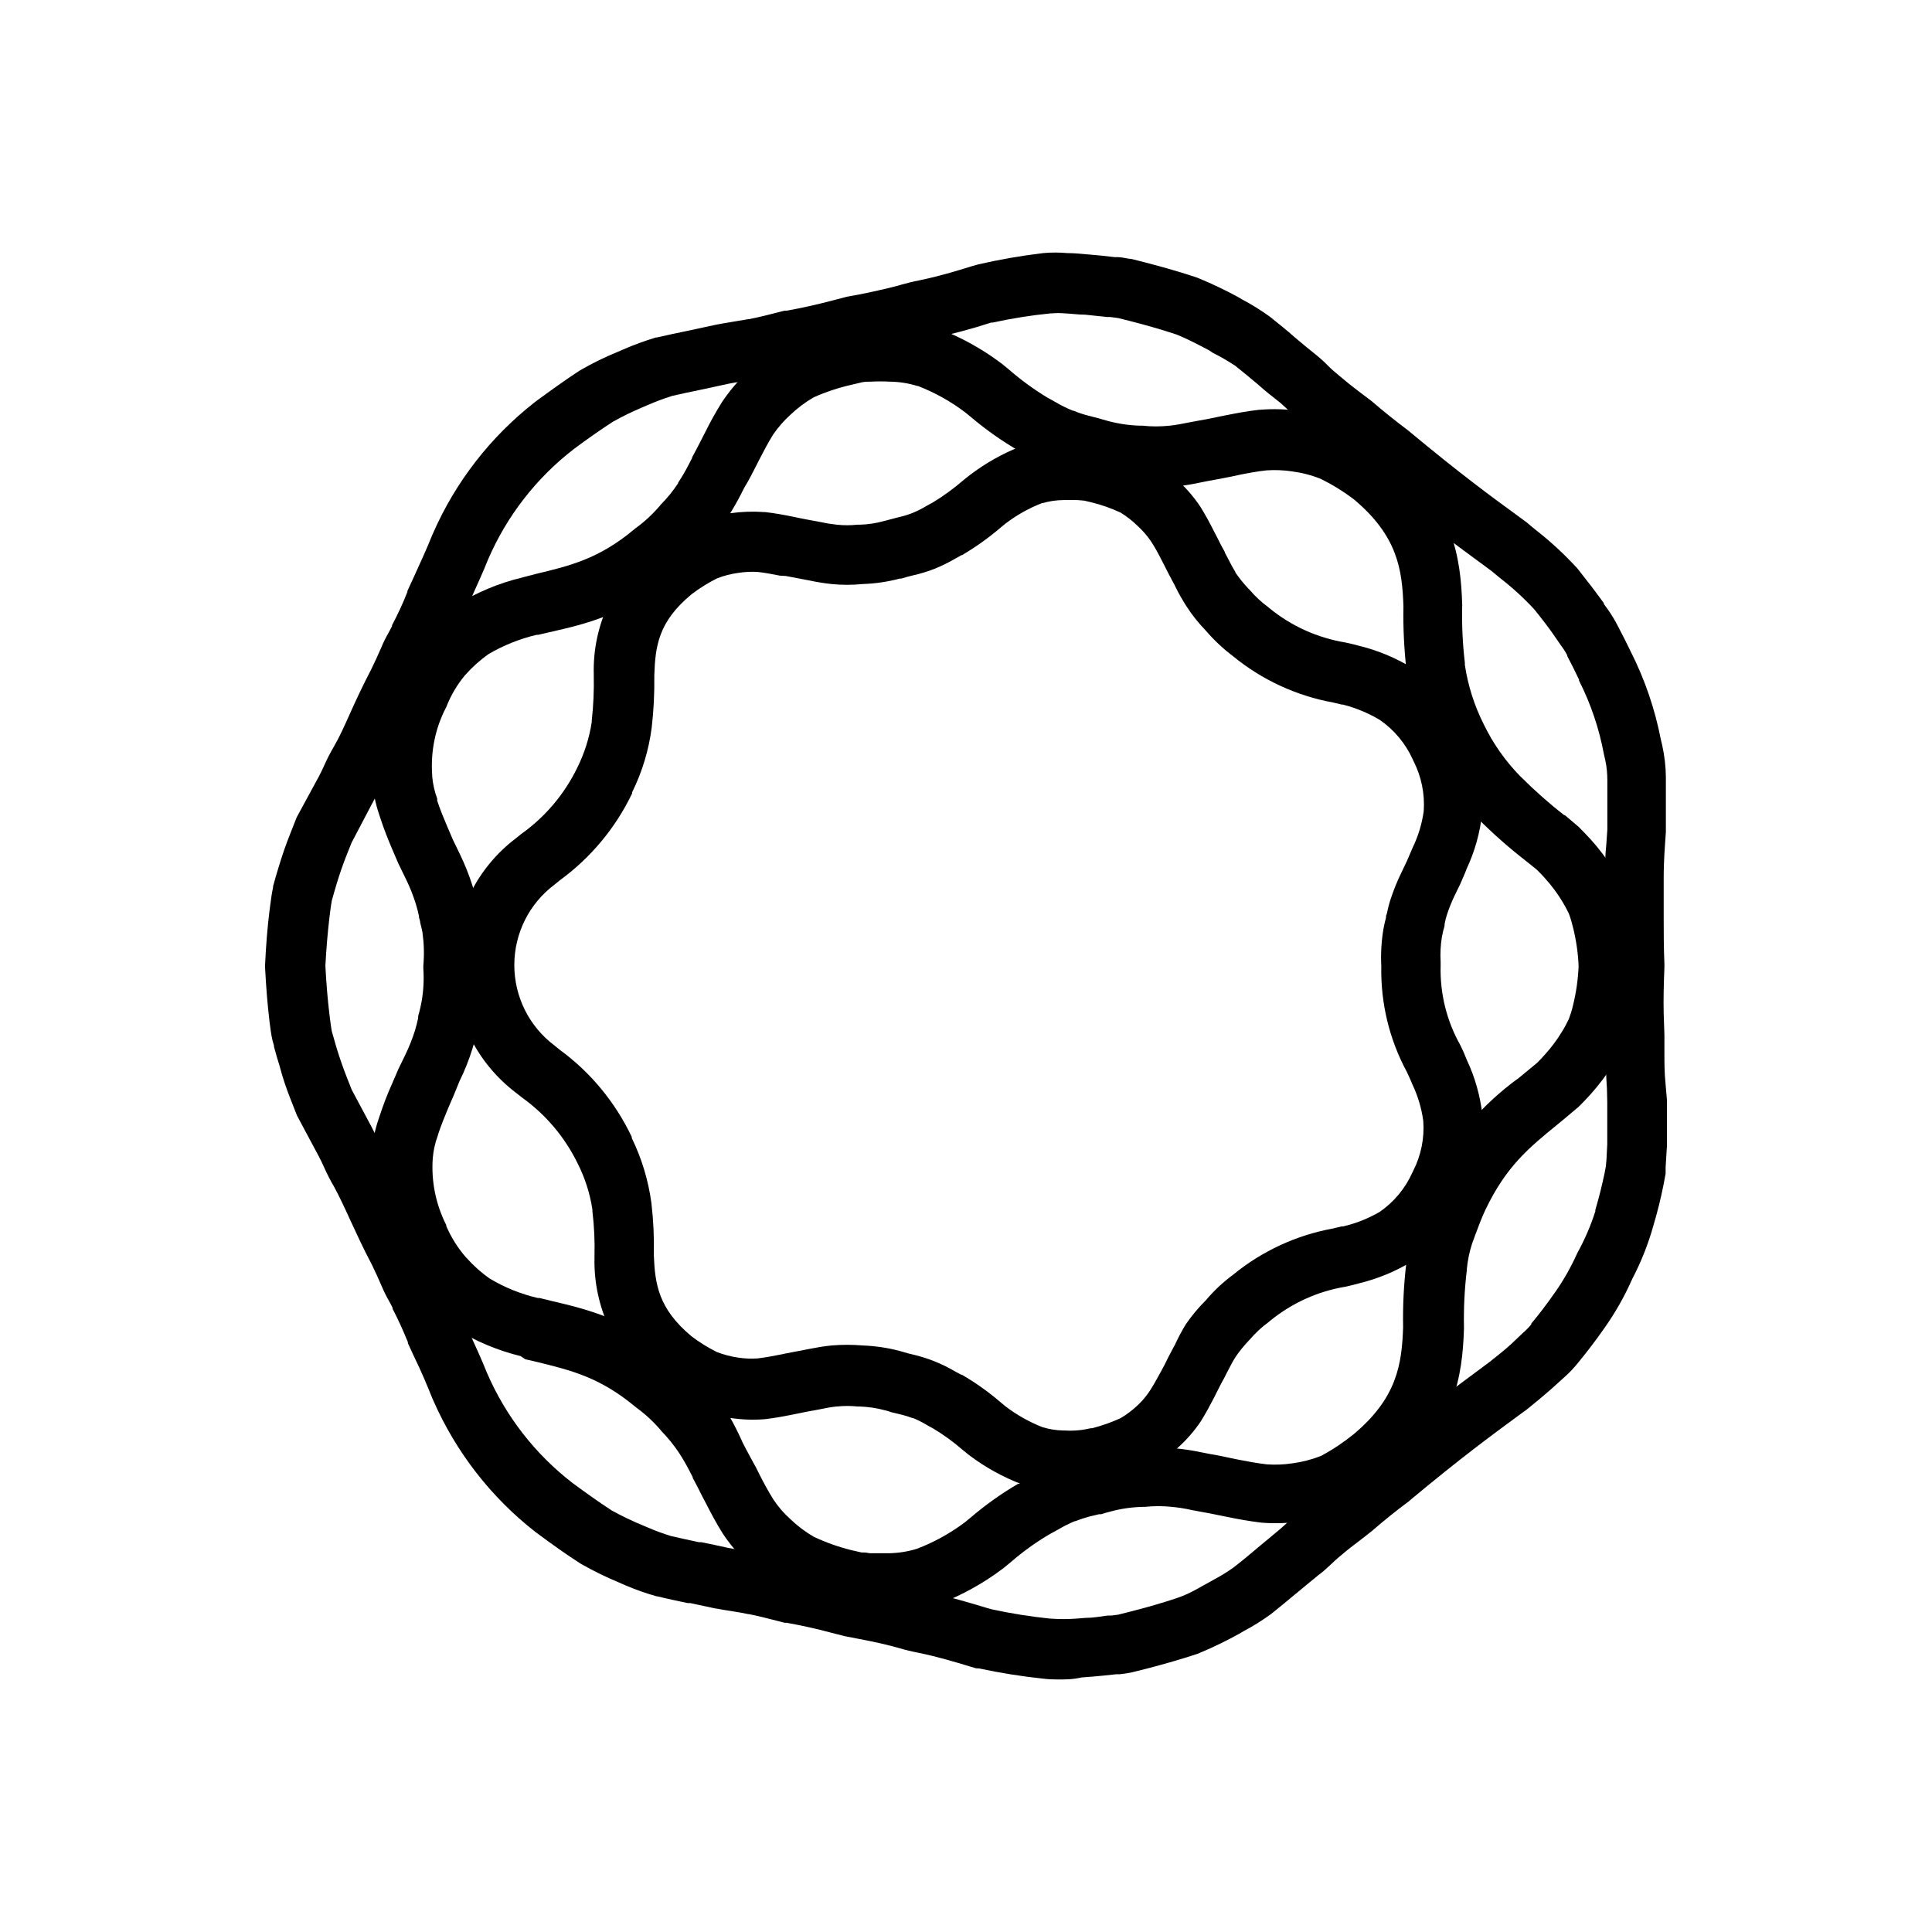 <svg width="24" height="24" viewBox="0 0 24 24" fill="none" xmlns="http://www.w3.org/2000/svg">
<path d="M13.144 20.863C13.086 20.863 13.028 20.861 12.97 20.854C12.699 20.826 12.429 20.783 12.163 20.726L12.124 20.724L12.06 20.705C11.852 20.642 11.656 20.583 11.418 20.533C11.332 20.517 11.248 20.497 11.165 20.472C11.092 20.451 11.015 20.432 10.936 20.414C10.857 20.396 10.764 20.377 10.674 20.36L10.493 20.325L10.333 20.284C10.136 20.231 9.951 20.191 9.774 20.159H9.748L9.675 20.14C9.537 20.104 9.414 20.073 9.302 20.051H9.294C9.229 20.037 9.164 20.026 9.095 20.015C9.026 20.004 8.966 19.996 8.899 19.982H8.891L8.574 19.914H8.543C8.42 19.888 8.299 19.863 8.169 19.831H8.16C8.026 19.793 7.894 19.747 7.766 19.692L7.691 19.659C7.532 19.593 7.378 19.518 7.228 19.433L7.212 19.424C7.039 19.313 6.857 19.184 6.668 19.043L6.653 19.032C6.1 18.601 5.664 18.039 5.382 17.396L5.372 17.374C5.303 17.202 5.234 17.036 5.139 16.842L5.067 16.686V16.673C5.011 16.535 4.949 16.396 4.877 16.258V16.246C4.867 16.224 4.852 16.198 4.837 16.169C4.801 16.107 4.769 16.043 4.742 15.978C4.705 15.892 4.663 15.8 4.619 15.709C4.511 15.505 4.429 15.325 4.355 15.165C4.282 15.004 4.217 14.867 4.154 14.749C4.105 14.666 4.061 14.58 4.022 14.492C4.001 14.446 3.982 14.404 3.962 14.368L3.69 13.859L3.612 13.661C3.557 13.522 3.51 13.384 3.474 13.245C3.449 13.166 3.425 13.083 3.403 13V12.987C3.376 12.904 3.366 12.829 3.356 12.751L3.348 12.691C3.323 12.48 3.305 12.258 3.293 12.021V11.983C3.304 11.746 3.322 11.524 3.347 11.32L3.355 11.26C3.365 11.184 3.374 11.105 3.392 11.025V11.011C3.414 10.928 3.438 10.846 3.463 10.766C3.505 10.627 3.552 10.489 3.608 10.35L3.686 10.152L3.962 9.644C3.982 9.608 4.001 9.565 4.022 9.521C4.059 9.436 4.101 9.354 4.148 9.274C4.215 9.159 4.277 9.022 4.35 8.859C4.423 8.695 4.506 8.518 4.612 8.314C4.656 8.223 4.698 8.133 4.735 8.047C4.762 7.981 4.794 7.916 4.83 7.855C4.845 7.827 4.86 7.799 4.87 7.778V7.767C4.942 7.629 5.008 7.49 5.061 7.352V7.341C5.09 7.28 5.116 7.222 5.142 7.165C5.226 6.979 5.301 6.819 5.367 6.652L5.377 6.63C5.657 5.987 6.094 5.425 6.646 4.994L6.66 4.983C6.849 4.845 7.032 4.713 7.203 4.602L7.219 4.593C7.365 4.509 7.517 4.435 7.673 4.371L7.743 4.341C7.875 4.283 8.011 4.234 8.149 4.192H8.16C8.291 4.162 8.412 4.136 8.535 4.111L8.888 4.035C8.956 4.021 9.026 4.01 9.092 3.999C9.159 3.988 9.226 3.976 9.294 3.965H9.302C9.44 3.939 9.586 3.9 9.746 3.859H9.774C9.952 3.827 10.136 3.787 10.337 3.734L10.521 3.686L10.674 3.658C10.764 3.64 10.852 3.622 10.936 3.602C11.02 3.583 11.092 3.566 11.165 3.546L11.194 3.537C11.266 3.518 11.339 3.497 11.418 3.483C11.666 3.432 11.869 3.37 12.085 3.303L12.154 3.284C12.42 3.223 12.689 3.176 12.96 3.144C13.059 3.135 13.159 3.135 13.258 3.144C13.348 3.144 13.44 3.154 13.534 3.162C13.628 3.17 13.738 3.18 13.845 3.194H13.88C13.923 3.194 13.973 3.205 14.018 3.213L14.056 3.217L14.226 3.26C14.457 3.32 14.671 3.382 14.866 3.447L14.889 3.456C15.056 3.525 15.218 3.602 15.376 3.688L15.429 3.719C15.549 3.783 15.666 3.855 15.776 3.935C15.888 4.026 15.988 4.104 16.08 4.187L16.105 4.208C16.189 4.278 16.269 4.346 16.355 4.413C16.404 4.454 16.453 4.497 16.493 4.539C16.533 4.58 16.595 4.634 16.648 4.677L16.657 4.684C16.723 4.741 16.795 4.799 16.884 4.866L17.022 4.97L17.038 4.982C17.176 5.101 17.322 5.219 17.487 5.343L17.503 5.356C18.151 5.895 18.522 6.166 18.883 6.429L18.971 6.494C19.005 6.524 19.041 6.554 19.078 6.583C19.262 6.727 19.434 6.886 19.592 7.058L19.6 7.068C19.71 7.206 19.817 7.345 19.924 7.493V7.503C19.938 7.522 19.952 7.543 19.967 7.562C20.019 7.635 20.065 7.711 20.105 7.791C20.156 7.888 20.207 7.99 20.258 8.095C20.433 8.441 20.558 8.808 20.632 9.188L20.649 9.26C20.677 9.389 20.693 9.52 20.694 9.652V9.738V9.748C20.694 9.886 20.694 10.004 20.694 10.132V10.336L20.68 10.539C20.671 10.677 20.667 10.794 20.667 10.915C20.667 10.985 20.667 11.055 20.667 11.127V11.137C20.667 11.191 20.667 11.242 20.667 11.292C20.667 11.342 20.667 11.366 20.667 11.399C20.667 11.58 20.667 11.769 20.676 11.978V12.015C20.667 12.233 20.663 12.421 20.667 12.593L20.676 12.859V12.873C20.676 12.944 20.676 13.011 20.676 13.084C20.676 13.206 20.676 13.325 20.69 13.463L20.707 13.662V13.859C20.707 13.983 20.707 14.108 20.707 14.241L20.691 14.498V14.579L20.665 14.717C20.632 14.883 20.591 15.051 20.538 15.228C20.474 15.457 20.386 15.678 20.276 15.888C20.181 16.104 20.064 16.31 19.927 16.503C19.822 16.652 19.719 16.788 19.612 16.918C19.555 16.991 19.491 17.058 19.421 17.119L19.267 17.258C19.168 17.345 19.072 17.424 18.974 17.503L18.96 17.514L18.869 17.58C18.514 17.841 18.147 18.111 17.514 18.638L17.505 18.647C17.338 18.771 17.192 18.889 17.055 19.008L17.042 19.019C16.989 19.062 16.937 19.101 16.887 19.14C16.811 19.198 16.738 19.253 16.677 19.306C16.619 19.353 16.564 19.403 16.512 19.453C16.459 19.503 16.425 19.532 16.374 19.569L16.363 19.579C16.277 19.647 16.197 19.717 16.113 19.785L16.088 19.805C15.992 19.886 15.896 19.965 15.792 20.048C15.684 20.127 15.571 20.198 15.454 20.26L15.389 20.298C15.251 20.374 15.088 20.456 14.903 20.533L14.877 20.544C14.682 20.609 14.463 20.672 14.239 20.73L14.046 20.778C13.995 20.788 13.947 20.794 13.908 20.798H13.867C13.759 20.81 13.654 20.821 13.555 20.829H13.547L13.435 20.838C13.327 20.863 13.236 20.863 13.144 20.863ZM12.327 19.993C12.564 20.044 12.803 20.082 13.044 20.107H13.053C13.158 20.115 13.263 20.115 13.369 20.107L13.483 20.098C13.573 20.098 13.667 20.082 13.759 20.069H13.807L13.89 20.058L14.049 20.018C14.252 19.967 14.445 19.91 14.619 19.852C14.793 19.794 14.91 19.713 15.023 19.654L15.08 19.622C15.165 19.577 15.248 19.526 15.327 19.469C15.423 19.395 15.513 19.32 15.603 19.244L15.626 19.224C15.709 19.155 15.794 19.086 15.885 19.009C15.92 18.98 15.956 18.947 15.993 18.913C16.03 18.878 16.114 18.802 16.185 18.744C16.255 18.685 16.342 18.616 16.426 18.551L16.564 18.445C16.711 18.317 16.868 18.191 17.043 18.059C17.689 17.521 18.064 17.245 18.423 16.979L18.506 16.917C18.598 16.842 18.684 16.778 18.772 16.697L18.918 16.558C18.956 16.526 18.991 16.49 19.022 16.451V16.442C19.12 16.325 19.214 16.202 19.309 16.065L19.319 16.052C19.426 15.899 19.518 15.735 19.595 15.564C19.686 15.399 19.761 15.225 19.818 15.046V15.03C19.865 14.87 19.902 14.72 19.933 14.572L19.949 14.486L19.956 14.407L19.966 14.215C19.966 14.094 19.966 13.983 19.966 13.859V13.691L19.962 13.522C19.952 13.368 19.946 13.231 19.946 13.093C19.946 13.016 19.946 12.94 19.946 12.864L19.938 12.619C19.938 12.433 19.938 12.233 19.948 12.004C19.937 11.785 19.934 11.589 19.938 11.392C19.938 11.345 19.938 11.299 19.938 11.253C19.938 11.208 19.938 11.179 19.938 11.147C19.938 11.066 19.938 10.988 19.938 10.91C19.938 10.771 19.938 10.633 19.955 10.48L19.967 10.306V10.141C19.967 10.018 19.967 9.906 19.967 9.787C19.967 9.755 19.967 9.723 19.967 9.69C19.967 9.608 19.959 9.526 19.942 9.446L19.924 9.367C19.865 9.05 19.761 8.742 19.615 8.454V8.442C19.567 8.339 19.517 8.241 19.469 8.15V8.14C19.445 8.095 19.417 8.052 19.386 8.011L19.334 7.935C19.24 7.796 19.149 7.681 19.058 7.568C18.927 7.427 18.785 7.297 18.633 7.18L18.528 7.093L18.47 7.05C18.103 6.781 17.723 6.503 17.061 5.954C16.886 5.823 16.73 5.697 16.584 5.569L16.464 5.476C16.371 5.407 16.286 5.338 16.203 5.27C16.12 5.202 16.075 5.158 16.019 5.108L15.905 5.004C15.814 4.932 15.728 4.866 15.644 4.791L15.62 4.77C15.53 4.694 15.44 4.62 15.345 4.544C15.254 4.484 15.16 4.43 15.063 4.381L15.022 4.353C14.884 4.281 14.762 4.215 14.617 4.156C14.442 4.098 14.249 4.042 14.042 3.989L13.89 3.951L13.791 3.938H13.755L13.479 3.909C13.393 3.909 13.309 3.896 13.229 3.893C13.174 3.888 13.118 3.888 13.062 3.893H13.049C12.808 3.917 12.569 3.955 12.332 4.007H12.313C12.07 4.086 11.823 4.152 11.573 4.205H11.557C11.517 4.205 11.464 4.227 11.409 4.242L11.373 4.252C11.289 4.276 11.202 4.296 11.114 4.317L10.81 4.381L10.672 4.406L10.526 4.445C10.309 4.501 10.112 4.546 9.92 4.583C9.756 4.626 9.6 4.668 9.448 4.697C9.367 4.715 9.288 4.727 9.218 4.738C9.148 4.749 9.104 4.756 9.055 4.766L8.698 4.843C8.581 4.867 8.467 4.891 8.35 4.918C8.243 4.952 8.138 4.991 8.036 5.036L7.98 5.06C7.854 5.113 7.731 5.173 7.612 5.24C7.459 5.339 7.296 5.453 7.126 5.58C6.664 5.937 6.299 6.406 6.066 6.943C5.995 7.123 5.915 7.289 5.832 7.479L5.755 7.647C5.691 7.799 5.617 7.947 5.545 8.102L5.486 8.215C5.464 8.251 5.445 8.288 5.429 8.327V8.339C5.386 8.438 5.339 8.54 5.291 8.644V8.656C5.193 8.843 5.114 9.017 5.044 9.169C4.968 9.331 4.884 9.49 4.793 9.644C4.76 9.701 4.73 9.761 4.703 9.821C4.678 9.875 4.652 9.931 4.62 9.987L4.369 10.465L4.309 10.614C4.26 10.738 4.219 10.857 4.182 10.979C4.161 11.046 4.142 11.118 4.122 11.187C4.113 11.231 4.107 11.284 4.099 11.346L4.091 11.409C4.07 11.59 4.053 11.788 4.042 11.998C4.053 12.21 4.07 12.414 4.091 12.59L4.099 12.654C4.107 12.715 4.113 12.767 4.122 12.812C4.142 12.882 4.161 12.95 4.182 13.021C4.219 13.141 4.26 13.26 4.309 13.385L4.369 13.537L4.619 14.005C4.649 14.062 4.676 14.118 4.7 14.172C4.727 14.234 4.757 14.294 4.79 14.353C4.874 14.5 4.949 14.661 5.026 14.832C5.103 15.004 5.175 15.158 5.274 15.345V15.357C5.324 15.461 5.371 15.564 5.412 15.662V15.673C5.429 15.712 5.448 15.75 5.469 15.787C5.488 15.82 5.509 15.859 5.528 15.9C5.607 16.054 5.676 16.202 5.739 16.354L5.807 16.504C5.898 16.702 5.977 16.874 6.051 17.058C6.284 17.596 6.649 18.065 7.112 18.422C7.282 18.548 7.445 18.663 7.598 18.763C7.721 18.831 7.848 18.892 7.978 18.946L8.038 18.971C8.136 19.014 8.236 19.051 8.338 19.082C8.455 19.109 8.568 19.133 8.683 19.158H8.713C8.819 19.18 8.93 19.202 9.044 19.228C9.091 19.238 9.145 19.246 9.201 19.256C9.258 19.266 9.353 19.28 9.437 19.298C9.575 19.324 9.705 19.359 9.851 19.396L9.911 19.411C10.102 19.446 10.3 19.49 10.514 19.55L10.661 19.59L10.799 19.615C10.901 19.633 10.999 19.654 11.093 19.676C11.187 19.698 11.27 19.717 11.354 19.741C11.412 19.759 11.472 19.774 11.532 19.785H11.547C11.823 19.842 12.044 19.91 12.261 19.975L12.327 19.993Z" fill="black"/>
<path d="M10.948 20.05C10.886 20.05 10.821 20.05 10.756 20.05H10.734C10.687 20.05 10.633 20.05 10.574 20.033H10.554C10.499 20.02 10.441 20.008 10.383 19.993C10.171 19.941 9.964 19.866 9.767 19.771L9.744 19.76C9.582 19.666 9.432 19.554 9.296 19.425C9.175 19.312 9.068 19.186 8.977 19.048C8.896 18.919 8.831 18.795 8.772 18.68L8.727 18.594C8.686 18.512 8.646 18.433 8.605 18.358V18.35L8.572 18.285C8.53 18.203 8.484 18.123 8.434 18.046C8.369 17.949 8.296 17.859 8.216 17.777L8.205 17.763C8.116 17.659 8.015 17.566 7.905 17.486L7.889 17.473C7.45 17.108 7.09 17.022 6.672 16.919L6.525 16.885L6.467 16.846C6.182 16.776 5.91 16.662 5.66 16.508H5.652C5.501 16.404 5.362 16.282 5.238 16.147C5.082 15.975 4.955 15.78 4.861 15.568C4.67 15.197 4.584 14.781 4.613 14.365C4.622 14.205 4.653 14.046 4.705 13.895L4.718 13.857C4.761 13.725 4.811 13.595 4.868 13.468L4.949 13.28L5.032 13.109C5.08 13.011 5.121 12.909 5.154 12.805C5.17 12.752 5.183 12.701 5.194 12.649V12.637C5.194 12.615 5.203 12.593 5.209 12.57C5.214 12.548 5.23 12.486 5.236 12.448C5.261 12.312 5.268 12.172 5.259 12.033V11.992C5.271 11.855 5.267 11.718 5.248 11.583C5.241 11.546 5.231 11.505 5.22 11.461C5.22 11.439 5.209 11.417 5.205 11.395V11.381C5.194 11.329 5.181 11.28 5.165 11.227C5.132 11.122 5.092 11.02 5.043 10.921L4.949 10.728L4.876 10.558C4.825 10.439 4.773 10.31 4.726 10.167L4.715 10.133C4.662 9.98 4.63 9.821 4.621 9.659C4.593 9.243 4.68 8.827 4.871 8.457C4.963 8.244 5.091 8.048 5.248 7.878C5.372 7.742 5.511 7.62 5.661 7.515H5.67C5.92 7.36 6.194 7.245 6.48 7.176L6.521 7.165L6.659 7.129C7.073 7.03 7.439 6.944 7.879 6.575L7.895 6.562C8.006 6.482 8.106 6.389 8.195 6.285L8.207 6.27C8.288 6.188 8.361 6.099 8.424 6.003V5.996C8.473 5.922 8.518 5.845 8.558 5.766L8.598 5.688V5.681C8.639 5.606 8.679 5.529 8.721 5.446C8.736 5.418 8.75 5.389 8.765 5.36C8.827 5.234 8.896 5.112 8.97 4.993C9.062 4.856 9.169 4.73 9.289 4.618C9.428 4.483 9.584 4.365 9.751 4.269L9.779 4.259C9.976 4.164 10.183 4.09 10.396 4.037C10.454 4.022 10.512 4.01 10.567 3.997H10.594C10.655 3.989 10.713 3.985 10.767 3.98C10.876 3.98 10.981 3.98 11.082 3.98H11.09C11.283 3.985 11.475 4.019 11.658 4.082C11.933 4.187 12.191 4.329 12.427 4.505L12.446 4.519L12.528 4.586C12.676 4.715 12.835 4.832 13.004 4.935L13.108 4.993C13.179 5.035 13.252 5.071 13.328 5.102H13.336C13.393 5.126 13.452 5.146 13.511 5.161L13.649 5.197L13.758 5.228C13.89 5.264 14.026 5.284 14.163 5.288H14.192C14.304 5.3 14.416 5.3 14.528 5.288C14.6 5.281 14.679 5.266 14.763 5.249L14.875 5.228C14.963 5.213 15.047 5.197 15.138 5.177L15.232 5.158C15.359 5.133 15.497 5.106 15.646 5.09H15.656C15.818 5.077 15.982 5.082 16.143 5.106C16.332 5.132 16.518 5.181 16.695 5.253L16.709 5.26C16.903 5.356 17.088 5.471 17.261 5.604L17.274 5.615C18.059 6.269 18.145 6.935 18.164 7.508V7.522C18.158 7.759 18.169 7.997 18.197 8.233V8.259C18.235 8.515 18.314 8.764 18.431 8.996C18.546 9.235 18.7 9.454 18.886 9.644L18.898 9.655C19.066 9.823 19.244 9.981 19.431 10.126H19.439L19.61 10.271C19.664 10.325 19.712 10.375 19.758 10.425C19.865 10.543 19.961 10.671 20.045 10.807C20.092 10.884 20.135 10.963 20.173 11.044V11.057C20.211 11.15 20.242 11.245 20.266 11.343C20.318 11.557 20.349 11.776 20.357 11.996V12.029C20.348 12.248 20.317 12.466 20.266 12.68C20.242 12.779 20.21 12.877 20.171 12.971V12.979C20.132 13.059 20.089 13.14 20.044 13.214C19.959 13.351 19.862 13.479 19.755 13.598C19.699 13.66 19.65 13.71 19.604 13.755L19.584 13.771L19.436 13.896L19.347 13.969C18.991 14.259 18.711 14.489 18.454 15.025C18.404 15.13 18.366 15.235 18.328 15.336L18.287 15.448C18.253 15.553 18.231 15.661 18.221 15.77V15.781C18.193 16.016 18.181 16.253 18.186 16.49V16.505C18.167 17.079 18.08 17.752 17.295 18.397L17.281 18.407C17.109 18.54 16.924 18.656 16.729 18.752H16.713C16.535 18.823 16.35 18.872 16.161 18.899C15.999 18.923 15.834 18.928 15.671 18.915C15.521 18.897 15.383 18.872 15.257 18.846L15.163 18.827C15.073 18.809 14.988 18.791 14.904 18.777L14.807 18.759C14.725 18.74 14.642 18.727 14.559 18.719C14.446 18.707 14.333 18.707 14.221 18.719H14.194C14.058 18.722 13.922 18.742 13.79 18.778C13.753 18.788 13.717 18.797 13.681 18.81H13.654L13.536 18.838C13.477 18.854 13.418 18.873 13.361 18.896H13.353C13.28 18.926 13.209 18.962 13.14 19.003L13.027 19.065C12.861 19.164 12.703 19.278 12.557 19.405L12.47 19.476L12.452 19.49C12.214 19.669 11.952 19.814 11.675 19.921C11.491 19.983 11.3 20.016 11.106 20.02C11.029 20.05 10.989 20.05 10.948 20.05ZM10.81 19.295C10.888 19.295 10.966 19.295 11.039 19.295C11.157 19.293 11.274 19.275 11.386 19.241C11.601 19.16 11.803 19.048 11.987 18.91L12.061 18.849C12.244 18.693 12.439 18.554 12.646 18.433H12.656C12.688 18.418 12.719 18.4 12.751 18.382C12.851 18.322 12.957 18.271 13.066 18.228C13.151 18.195 13.238 18.166 13.326 18.142L13.444 18.115C13.488 18.101 13.534 18.087 13.582 18.076C13.764 18.027 13.952 17.999 14.141 17.993C14.297 17.977 14.456 17.977 14.613 17.993C14.722 18.004 14.831 18.021 14.938 18.044L15.024 18.061C15.12 18.076 15.214 18.097 15.3 18.115L15.391 18.134C15.5 18.155 15.617 18.177 15.739 18.191C15.844 18.198 15.95 18.194 16.055 18.178C16.176 18.162 16.296 18.131 16.41 18.086C16.554 18.009 16.69 17.918 16.816 17.816C17.354 17.365 17.414 16.948 17.43 16.489C17.425 16.222 17.438 15.955 17.47 15.69C17.486 15.525 17.52 15.363 17.572 15.206V15.19C17.586 15.155 17.6 15.119 17.614 15.082C17.655 14.968 17.701 14.841 17.765 14.703C18.019 14.18 18.398 13.728 18.869 13.389L18.953 13.32L19.091 13.206C19.123 13.176 19.156 13.14 19.196 13.095C19.273 13.01 19.342 12.917 19.402 12.818C19.434 12.767 19.463 12.713 19.489 12.658C19.51 12.602 19.528 12.545 19.541 12.487C19.58 12.329 19.603 12.167 19.61 12.004C19.604 11.841 19.58 11.68 19.541 11.522C19.527 11.463 19.51 11.405 19.489 11.349C19.463 11.295 19.434 11.241 19.403 11.191C19.343 11.093 19.273 11 19.196 10.914C19.165 10.879 19.13 10.842 19.09 10.803L18.952 10.692C18.743 10.53 18.544 10.354 18.357 10.166C18.122 9.922 17.928 9.641 17.782 9.335L17.768 9.307C17.617 8.999 17.517 8.668 17.472 8.328C17.442 8.064 17.429 7.799 17.434 7.533C17.419 7.075 17.36 6.658 16.822 6.206C16.692 6.107 16.553 6.021 16.408 5.949C16.293 5.903 16.174 5.872 16.052 5.856C15.947 5.84 15.84 5.836 15.734 5.843C15.614 5.856 15.497 5.878 15.389 5.9L15.297 5.92C15.204 5.938 15.109 5.958 15.011 5.974L14.916 5.993C14.815 6.015 14.712 6.032 14.608 6.043C14.451 6.059 14.293 6.059 14.136 6.043C13.95 6.036 13.765 6.008 13.585 5.96C13.539 5.947 13.493 5.935 13.447 5.921L13.329 5.892C13.241 5.869 13.154 5.841 13.069 5.807C12.957 5.763 12.849 5.709 12.746 5.648L12.656 5.6C12.447 5.479 12.25 5.34 12.065 5.184L11.996 5.127C11.815 4.989 11.616 4.878 11.404 4.795H11.396C11.284 4.76 11.167 4.742 11.05 4.741C10.973 4.737 10.896 4.737 10.819 4.741C10.782 4.741 10.743 4.741 10.708 4.749L10.585 4.778C10.421 4.815 10.262 4.867 10.109 4.935C10.002 4.997 9.903 5.072 9.813 5.158C9.735 5.229 9.665 5.31 9.605 5.397C9.54 5.501 9.485 5.608 9.434 5.706C9.42 5.735 9.405 5.763 9.391 5.791C9.348 5.874 9.306 5.96 9.253 6.046C9.241 6.068 9.228 6.091 9.217 6.115C9.166 6.217 9.11 6.315 9.049 6.411C8.962 6.542 8.864 6.666 8.755 6.78C8.632 6.922 8.493 7.05 8.341 7.162C7.768 7.636 7.288 7.749 6.823 7.854L6.685 7.886H6.666C6.455 7.936 6.253 8.017 6.066 8.127C5.962 8.201 5.867 8.287 5.782 8.382L5.772 8.393C5.675 8.511 5.598 8.643 5.543 8.785L5.536 8.798C5.405 9.054 5.348 9.341 5.369 9.629V9.644C5.377 9.739 5.398 9.832 5.431 9.921V9.946C5.468 10.059 5.514 10.169 5.557 10.27L5.626 10.431L5.708 10.6C5.772 10.732 5.827 10.868 5.871 11.008C5.893 11.083 5.913 11.159 5.928 11.234L5.94 11.284C5.953 11.336 5.968 11.396 5.979 11.461C6.01 11.644 6.02 11.83 6.011 12.015C6.02 12.2 6.01 12.386 5.979 12.569C5.968 12.636 5.953 12.695 5.939 12.749C5.939 12.764 5.939 12.781 5.928 12.798C5.912 12.874 5.893 12.949 5.87 13.023C5.827 13.163 5.773 13.299 5.708 13.431L5.639 13.6L5.57 13.76C5.528 13.861 5.482 13.971 5.445 14.084L5.437 14.111C5.404 14.2 5.384 14.293 5.376 14.388C5.355 14.675 5.414 14.962 5.544 15.219V15.231C5.605 15.372 5.687 15.503 5.788 15.619L5.798 15.629C5.883 15.724 5.979 15.81 6.084 15.883C6.269 15.994 6.47 16.075 6.68 16.124H6.702L6.84 16.158C7.303 16.267 7.784 16.382 8.358 16.85C8.509 16.962 8.648 17.091 8.772 17.234C8.88 17.348 8.979 17.471 9.066 17.602C9.125 17.706 9.179 17.814 9.227 17.924L9.256 17.98C9.303 18.066 9.347 18.152 9.394 18.235L9.435 18.318C9.486 18.418 9.543 18.525 9.608 18.628C9.667 18.717 9.736 18.797 9.815 18.868C9.904 18.954 10.003 19.029 10.11 19.091C10.259 19.161 10.414 19.216 10.574 19.256L10.701 19.285C10.728 19.285 10.759 19.285 10.792 19.293L10.81 19.295Z" fill="black"/>
<path d="M13.297 18.522H13.167C13.004 18.518 12.843 18.489 12.69 18.437C12.46 18.349 12.244 18.23 12.048 18.083L12.03 18.069L11.958 18.011C11.844 17.912 11.722 17.823 11.592 17.745C11.562 17.73 11.532 17.712 11.5 17.694C11.449 17.664 11.396 17.637 11.341 17.615H11.332C11.287 17.598 11.241 17.583 11.194 17.572L11.072 17.543C11.045 17.533 11.018 17.524 10.989 17.518C10.889 17.491 10.785 17.476 10.68 17.472H10.654C10.569 17.463 10.483 17.463 10.398 17.472H10.391C10.326 17.479 10.262 17.49 10.199 17.504L10.12 17.519C10.054 17.53 9.982 17.544 9.913 17.559L9.837 17.574C9.734 17.595 9.622 17.616 9.498 17.63C9.36 17.641 9.221 17.636 9.084 17.616H9.076C8.919 17.594 8.766 17.553 8.619 17.494L8.604 17.486C8.441 17.41 8.287 17.317 8.143 17.209L8.129 17.199C7.891 17.013 7.7 16.774 7.571 16.5C7.442 16.227 7.378 15.927 7.385 15.624V15.599C7.39 15.414 7.381 15.229 7.359 15.045V15.026C7.329 14.826 7.267 14.633 7.176 14.453C7.017 14.127 6.78 13.846 6.486 13.635L6.415 13.579C6.171 13.395 5.973 13.157 5.838 12.882C5.704 12.607 5.636 12.304 5.64 11.998V11.975C5.638 11.672 5.706 11.374 5.84 11.103C5.973 10.832 6.168 10.596 6.408 10.414L6.479 10.357C6.773 10.147 7.01 9.867 7.169 9.541C7.259 9.361 7.321 9.167 7.351 8.968V8.95C7.372 8.764 7.38 8.576 7.376 8.389V8.375C7.368 8.072 7.432 7.772 7.562 7.498C7.692 7.224 7.885 6.985 8.124 6.8L8.137 6.789C8.282 6.68 8.436 6.585 8.598 6.505L8.612 6.498C8.759 6.439 8.912 6.398 9.069 6.375H9.077C9.214 6.356 9.353 6.351 9.491 6.361H9.503C9.626 6.375 9.739 6.396 9.843 6.417L9.919 6.433C9.99 6.447 10.057 6.461 10.124 6.472L10.213 6.489C10.273 6.502 10.335 6.511 10.396 6.518C10.481 6.527 10.567 6.527 10.651 6.518H10.68C10.782 6.515 10.882 6.5 10.98 6.473L11.159 6.426C11.214 6.414 11.268 6.398 11.321 6.378L11.341 6.37C11.399 6.346 11.454 6.318 11.507 6.286L11.594 6.238C11.725 6.158 11.848 6.068 11.964 5.968L12.03 5.915L12.048 5.901C12.24 5.755 12.452 5.635 12.677 5.547C12.831 5.493 12.993 5.464 13.156 5.461C13.24 5.461 13.327 5.461 13.415 5.461C13.465 5.461 13.511 5.468 13.562 5.475H13.588C13.633 5.484 13.682 5.496 13.726 5.508C13.907 5.552 14.082 5.615 14.25 5.696L14.271 5.707C14.407 5.784 14.534 5.877 14.648 5.984C14.748 6.078 14.838 6.184 14.914 6.299C14.98 6.406 15.034 6.507 15.081 6.601L15.117 6.67C15.15 6.737 15.181 6.797 15.215 6.857V6.864L15.248 6.926C15.281 6.991 15.313 7.052 15.346 7.104V7.111C15.395 7.183 15.45 7.251 15.51 7.314L15.524 7.328C15.592 7.408 15.668 7.479 15.753 7.541L15.768 7.554C16.041 7.778 16.369 7.925 16.717 7.982L16.834 8.009L16.869 8.019C17.106 8.075 17.333 8.169 17.541 8.296L17.558 8.307C17.835 8.51 18.059 8.78 18.208 9.091C18.357 9.402 18.427 9.745 18.412 10.09V10.102C18.386 10.342 18.321 10.576 18.218 10.795L18.202 10.838L18.136 10.99L18.068 11.129C18.032 11.205 18 11.284 17.974 11.364C17.962 11.402 17.952 11.441 17.945 11.48V11.49C17.945 11.511 17.936 11.531 17.93 11.554C17.925 11.576 17.916 11.615 17.912 11.638C17.895 11.741 17.89 11.846 17.896 11.95V11.998C17.887 12.342 17.971 12.682 18.14 12.982C18.161 13.026 18.183 13.07 18.202 13.12L18.221 13.166C18.324 13.384 18.389 13.618 18.416 13.858V13.874C18.43 14.218 18.359 14.561 18.21 14.872C18.061 15.183 17.838 15.452 17.56 15.656L17.547 15.666C17.34 15.793 17.114 15.886 16.879 15.943L16.839 15.954L16.72 15.983C16.372 16.039 16.045 16.188 15.772 16.412L15.757 16.425C15.673 16.486 15.596 16.558 15.528 16.637L15.517 16.649C15.456 16.713 15.4 16.781 15.35 16.854C15.314 16.91 15.281 16.975 15.245 17.044L15.216 17.102C15.183 17.16 15.151 17.223 15.118 17.289L15.084 17.357C15.035 17.451 14.981 17.554 14.915 17.659C14.836 17.776 14.743 17.883 14.639 17.977C14.526 18.084 14.4 18.177 14.265 18.254L14.243 18.265C14.082 18.343 13.914 18.403 13.741 18.447C13.597 18.493 13.447 18.518 13.297 18.522ZM13.204 17.77H13.229C13.337 17.777 13.445 17.767 13.55 17.742H13.566C13.688 17.711 13.807 17.669 13.922 17.616C14.001 17.569 14.075 17.512 14.142 17.448C14.2 17.392 14.251 17.329 14.294 17.261C14.344 17.182 14.388 17.098 14.432 17.019L14.467 16.953C14.5 16.885 14.536 16.814 14.573 16.746L14.595 16.706C14.636 16.617 14.682 16.53 14.733 16.447C14.806 16.342 14.888 16.243 14.979 16.153C15.079 16.035 15.192 15.928 15.317 15.836C15.675 15.542 16.103 15.344 16.558 15.261L16.665 15.235H16.684C16.843 15.198 16.997 15.137 17.138 15.055C17.315 14.933 17.456 14.764 17.544 14.568L17.555 14.545C17.653 14.353 17.697 14.137 17.68 13.921C17.658 13.762 17.611 13.608 17.542 13.464L17.531 13.436C17.513 13.394 17.494 13.354 17.476 13.315C17.259 12.913 17.15 12.461 17.159 12.004C17.151 11.848 17.16 11.692 17.186 11.538C17.195 11.486 17.207 11.439 17.217 11.4C17.217 11.386 17.217 11.371 17.226 11.357C17.239 11.293 17.255 11.23 17.275 11.169C17.313 11.053 17.359 10.94 17.413 10.831L17.479 10.692L17.548 10.531C17.617 10.388 17.664 10.235 17.686 10.077C17.701 9.862 17.657 9.646 17.559 9.454L17.548 9.43C17.459 9.235 17.319 9.067 17.142 8.944C16.998 8.858 16.842 8.793 16.679 8.752H16.666L16.561 8.727C16.106 8.644 15.678 8.447 15.319 8.153C15.196 8.06 15.082 7.954 14.981 7.836C14.891 7.743 14.809 7.641 14.739 7.532C14.688 7.453 14.642 7.372 14.601 7.288C14.592 7.269 14.583 7.251 14.573 7.234C14.534 7.163 14.5 7.095 14.465 7.026L14.431 6.96C14.391 6.882 14.347 6.797 14.293 6.717C14.248 6.652 14.195 6.592 14.137 6.538C14.071 6.473 13.998 6.415 13.919 6.367C13.804 6.314 13.684 6.271 13.562 6.241L13.468 6.219L13.385 6.212C13.326 6.212 13.266 6.212 13.21 6.212C13.123 6.213 13.037 6.225 12.954 6.249H12.946C12.783 6.312 12.63 6.398 12.491 6.504L12.437 6.548C12.286 6.678 12.123 6.794 11.951 6.896H11.944L11.873 6.936C11.789 6.985 11.702 7.028 11.612 7.065C11.522 7.1 11.43 7.128 11.336 7.149C11.287 7.16 11.242 7.173 11.198 7.187H11.18C11.029 7.227 10.874 7.25 10.718 7.255C10.588 7.268 10.457 7.268 10.327 7.255C10.239 7.245 10.152 7.232 10.066 7.213L9.992 7.199L9.761 7.155L9.688 7.151C9.603 7.134 9.512 7.116 9.412 7.105C9.333 7.1 9.254 7.104 9.175 7.116C9.084 7.128 8.994 7.151 8.909 7.184C8.797 7.24 8.691 7.306 8.591 7.382C8.177 7.724 8.14 8.029 8.128 8.39C8.131 8.606 8.121 8.821 8.096 9.036C8.06 9.317 7.977 9.59 7.852 9.843V9.857C7.646 10.286 7.336 10.658 6.952 10.937L6.886 10.991C6.732 11.107 6.606 11.258 6.52 11.431C6.434 11.604 6.389 11.795 6.389 11.989C6.389 12.182 6.434 12.373 6.52 12.546C6.606 12.719 6.732 12.87 6.886 12.986L6.952 13.04C7.336 13.32 7.643 13.693 7.848 14.123V14.137C7.972 14.391 8.054 14.664 8.092 14.944C8.117 15.158 8.127 15.374 8.122 15.59C8.136 15.953 8.18 16.257 8.589 16.599C8.688 16.675 8.794 16.74 8.906 16.796C8.992 16.829 9.081 16.852 9.172 16.865C9.25 16.877 9.329 16.88 9.408 16.875C9.503 16.864 9.594 16.847 9.684 16.829L9.757 16.814L9.986 16.77L10.053 16.757C10.133 16.742 10.224 16.724 10.329 16.714C10.459 16.703 10.589 16.703 10.719 16.714C10.876 16.72 11.031 16.743 11.183 16.784L11.292 16.815L11.386 16.838C11.459 16.857 11.531 16.88 11.602 16.908C11.693 16.944 11.78 16.987 11.864 17.036C11.889 17.05 11.914 17.064 11.939 17.077H11.948C12.119 17.176 12.28 17.291 12.429 17.419L12.488 17.468C12.63 17.577 12.787 17.665 12.953 17.73C13.034 17.754 13.119 17.768 13.204 17.77Z" fill="black"/>
</svg>
